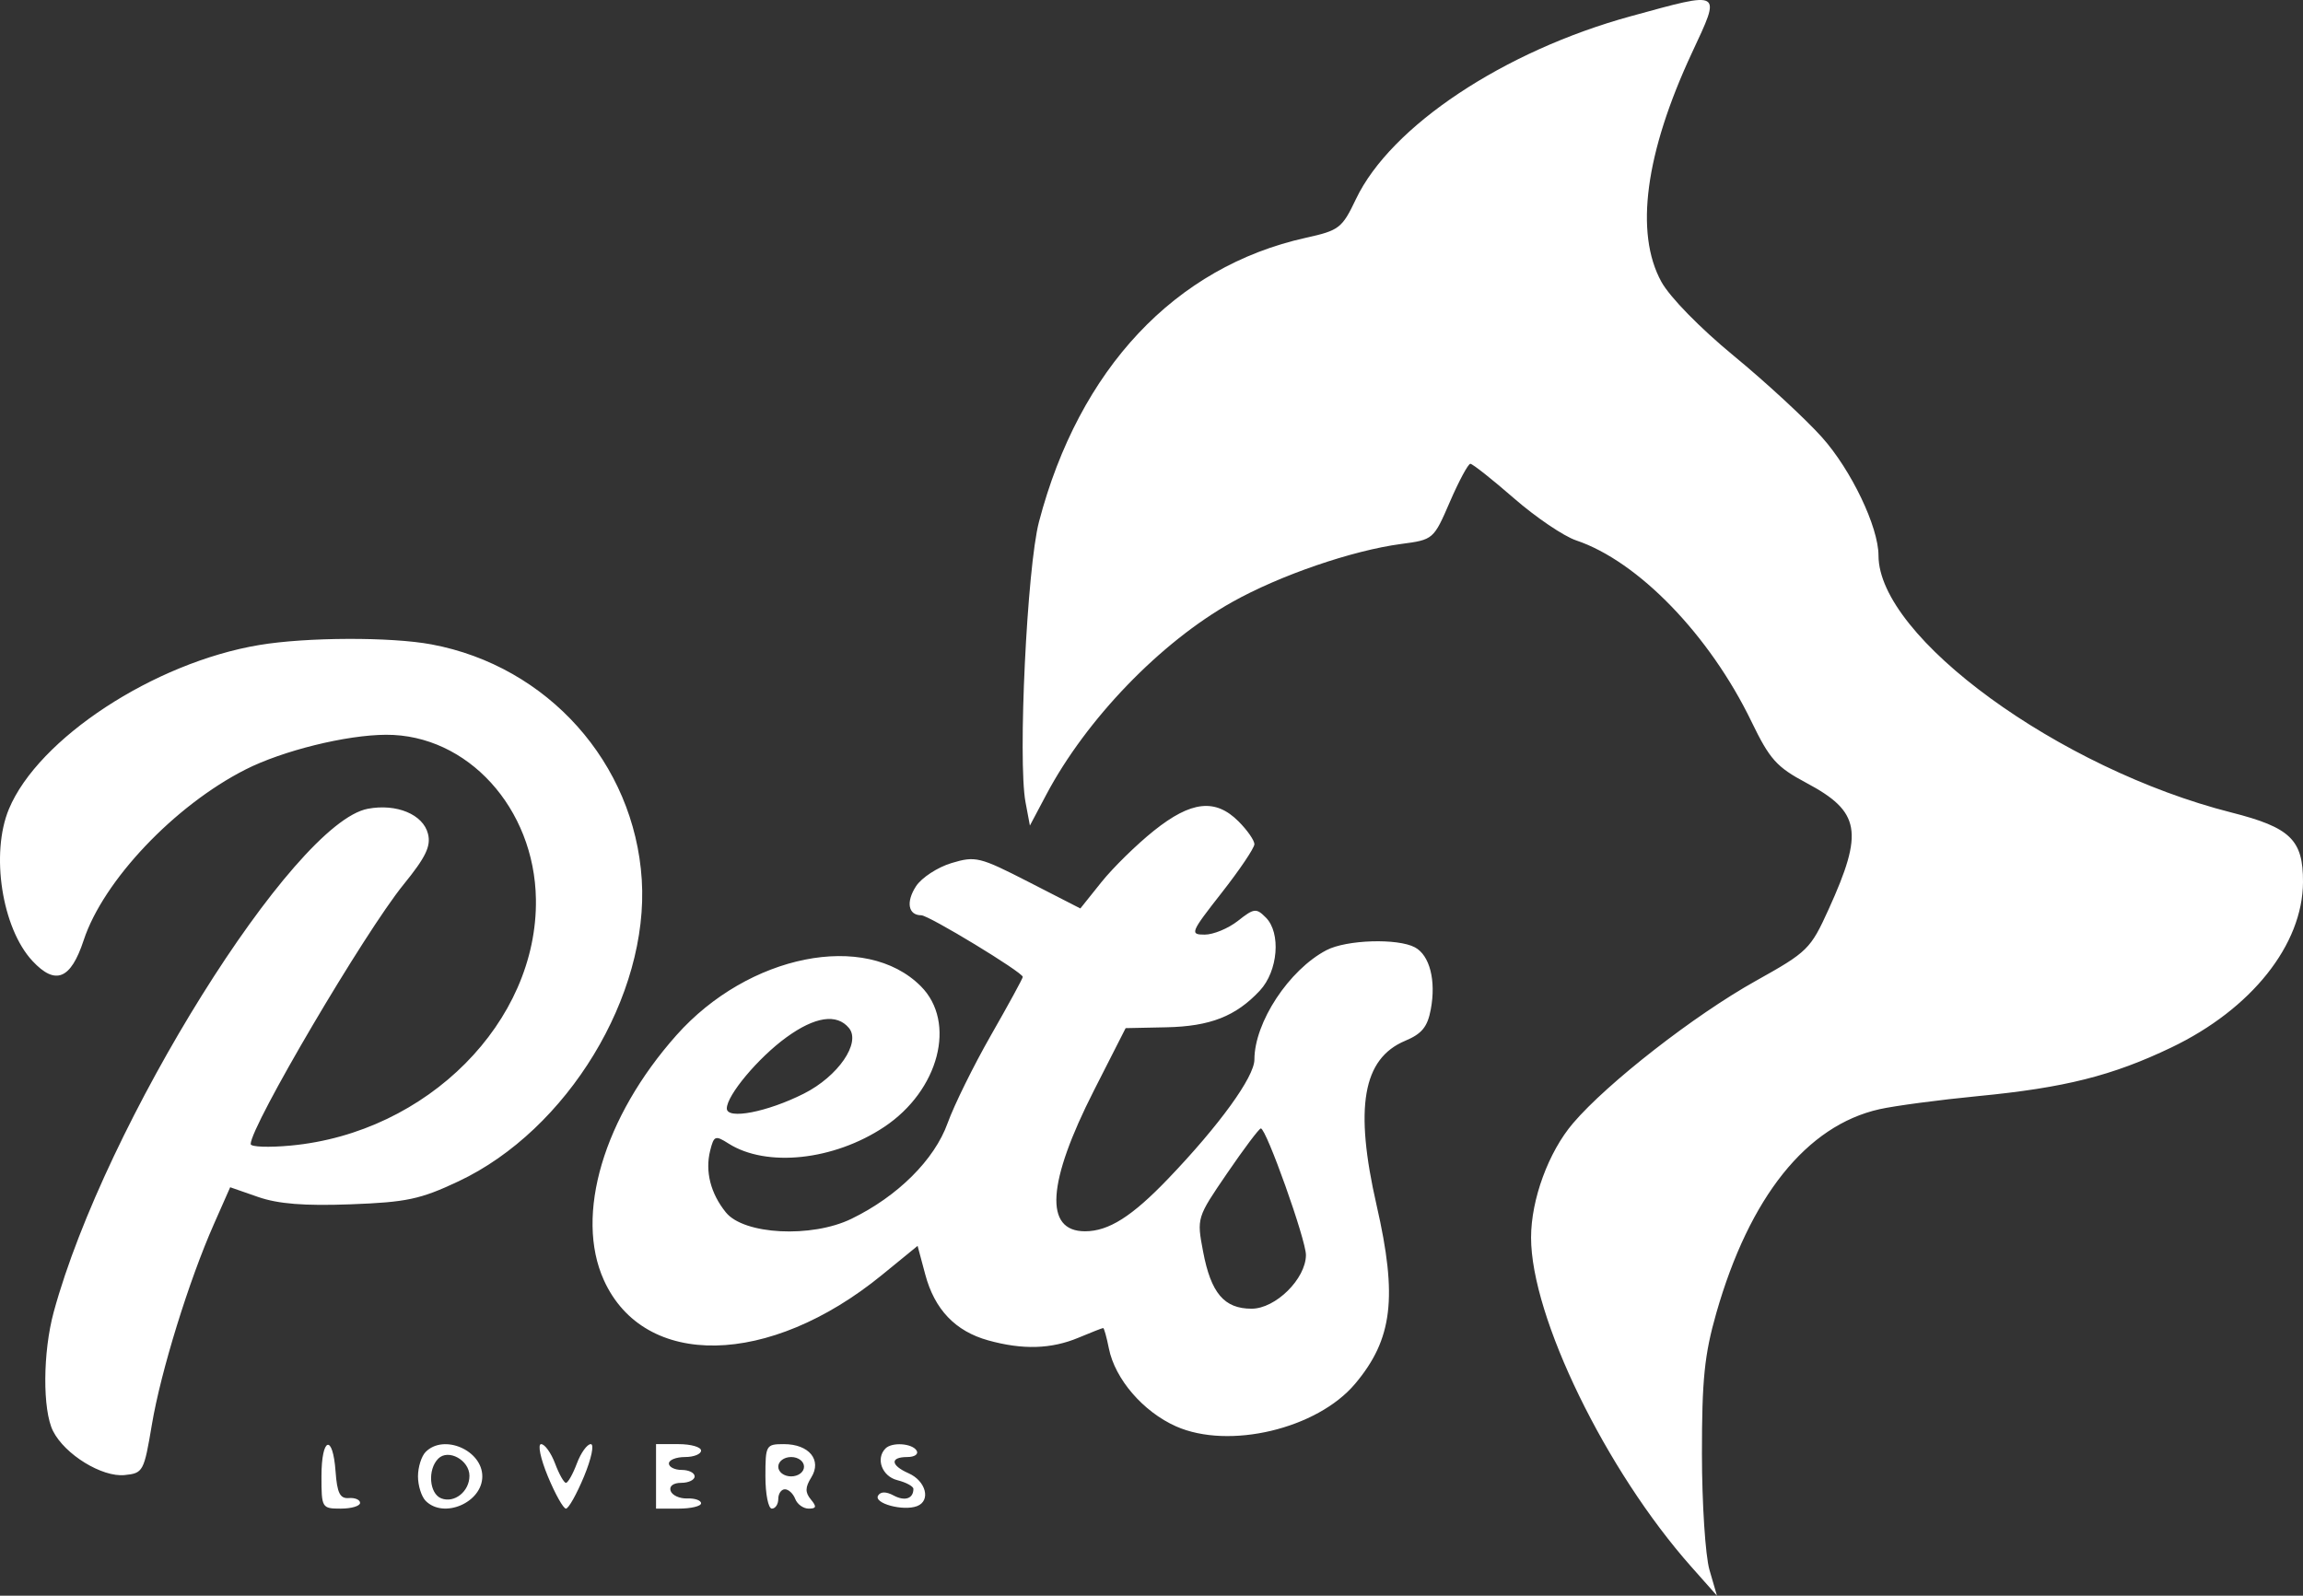 <svg width="101" height="70" viewBox="0 0 101 70" fill="none" xmlns="http://www.w3.org/2000/svg">
<rect x="0" y="0" width="101" height="70" fill="#333333" stroke="none"/>
<path fill-rule="evenodd" clip-rule="evenodd" d="M71.519 0.712C65.95 2.238 60.986 5.541 59.467 8.732C58.858 10.011 58.734 10.107 57.27 10.431C51.536 11.701 47.326 16.182 45.565 22.892C45.041 24.889 44.634 33.367 44.975 35.191L45.167 36.216L45.886 34.859C47.641 31.546 50.895 28.173 54.037 26.411C56.127 25.239 59.298 24.149 61.446 23.863C62.863 23.675 62.871 23.667 63.588 22.01C63.984 21.095 64.387 20.346 64.484 20.346C64.581 20.346 65.442 21.027 66.397 21.859C67.352 22.692 68.578 23.522 69.121 23.705C71.844 24.62 74.977 27.859 76.812 31.655C77.614 33.312 77.913 33.647 79.22 34.344C81.591 35.608 81.745 36.481 80.197 39.887C79.401 41.639 79.281 41.757 76.997 43.032C74.314 44.53 70.498 47.503 68.99 49.27C67.912 50.532 67.146 52.619 67.146 54.289C67.146 57.765 70.424 64.501 74.17 68.727L75.299 70L74.97 68.868C74.79 68.246 74.641 65.954 74.64 63.776C74.638 60.516 74.75 59.423 75.27 57.601C76.727 52.504 79.228 49.377 82.424 48.659C83.1 48.508 85.049 48.249 86.757 48.083C90.545 47.717 92.637 47.191 95.222 45.953C98.736 44.271 100.987 41.443 101 38.697C101.009 36.841 100.452 36.3 97.853 35.641C90.316 33.73 82.383 27.95 82.383 24.369C82.383 23.116 81.185 20.613 79.899 19.177C79.17 18.364 77.431 16.758 76.034 15.608C74.555 14.39 73.23 13.034 72.86 12.36C71.684 10.216 72.152 6.715 74.205 2.309C75.489 -0.449 75.573 -0.399 71.519 0.712ZM11.367 28.296C6.754 29.068 1.682 32.393 0.391 35.49C-0.422 37.443 0.085 40.72 1.424 42.156C2.432 43.239 3.104 42.967 3.67 41.245C4.529 38.635 7.65 35.341 10.761 33.76C12.397 32.929 15.187 32.239 16.935 32.233C20.5 32.221 23.442 35.452 23.503 39.444C23.584 44.822 18.743 49.693 12.758 50.253C11.788 50.344 10.994 50.315 10.994 50.188C10.994 49.393 15.995 40.9 17.697 38.804C18.672 37.604 18.906 37.12 18.77 36.579C18.557 35.726 17.394 35.242 16.131 35.479C12.854 36.096 4.598 49.324 2.357 57.551C1.876 59.317 1.861 61.855 2.326 62.777C2.845 63.807 4.473 64.808 5.465 64.708C6.276 64.627 6.315 64.555 6.66 62.5C7.051 60.164 8.285 56.175 9.387 53.685L10.095 52.082L11.321 52.509C12.197 52.814 13.351 52.906 15.368 52.831C17.829 52.74 18.435 52.611 20.109 51.822C24.886 49.572 28.47 43.669 28.145 38.586C27.817 33.47 24.023 29.223 18.927 28.269C17.143 27.936 13.441 27.948 11.367 28.296ZM50.605 36.442C49.848 37.047 48.812 38.062 48.304 38.697L47.38 39.852L45.111 38.689C42.964 37.589 42.782 37.544 41.731 37.86C41.12 38.044 40.419 38.501 40.173 38.877C39.723 39.567 39.828 40.151 40.403 40.151C40.734 40.151 44.855 42.654 44.855 42.855C44.855 42.92 44.228 44.068 43.463 45.407C42.698 46.745 41.842 48.482 41.56 49.266C40.983 50.876 39.369 52.481 37.338 53.468C35.59 54.316 32.624 54.164 31.834 53.185C31.163 52.355 30.917 51.385 31.145 50.475C31.309 49.818 31.369 49.795 31.951 50.165C33.616 51.221 36.56 50.908 38.773 49.439C41.181 47.839 41.962 44.846 40.384 43.264C37.962 40.836 32.817 41.867 29.666 45.412C26.467 49.011 25.194 53.31 26.484 56.159C28.256 60.069 33.736 59.967 38.678 55.931L40.242 54.654L40.577 55.906C40.987 57.445 41.897 58.398 43.337 58.799C44.848 59.22 46.102 59.183 47.296 58.683C47.854 58.449 48.342 58.258 48.381 58.258C48.42 58.258 48.533 58.662 48.631 59.154C48.898 60.496 50.137 61.933 51.575 62.571C53.899 63.602 57.766 62.682 59.431 60.702C61.075 58.747 61.296 56.915 60.374 52.883C59.39 48.578 59.761 46.438 61.629 45.656C62.358 45.35 62.605 45.047 62.748 44.281C62.986 43.014 62.703 41.907 62.053 41.558C61.296 41.152 59.048 41.223 58.173 41.682C56.531 42.542 55.013 44.849 55.013 46.482C55.013 47.24 53.48 49.359 51.236 51.702C49.642 53.367 48.619 54.014 47.584 54.014C45.784 54.014 45.92 51.881 47.978 47.832L49.366 45.102L51.151 45.065C53.072 45.025 54.203 44.581 55.252 43.455C56.05 42.598 56.187 40.924 55.514 40.25C55.093 39.827 54.997 39.839 54.291 40.396C53.87 40.728 53.214 41 52.833 41C52.173 41 52.209 40.911 53.576 39.166C54.366 38.158 55.013 37.198 55.013 37.032C55.013 36.866 54.701 36.418 54.32 36.036C53.304 35.017 52.242 35.133 50.605 36.442ZM34.486 45.507C33.251 46.404 31.875 48.048 31.875 48.626C31.875 49.127 33.645 48.786 35.252 47.976C36.757 47.218 37.769 45.745 37.231 45.096C36.698 44.452 35.74 44.596 34.486 45.507ZM53.818 51.467C52.485 53.418 52.483 53.424 52.762 54.901C53.108 56.728 53.686 57.41 54.89 57.41C55.942 57.41 57.268 56.099 57.273 55.054C57.276 54.392 55.528 49.487 55.295 49.502C55.217 49.507 54.553 50.391 53.818 51.467ZM14.098 64.766C14.098 66.149 14.117 66.18 14.945 66.18C15.41 66.18 15.791 66.067 15.791 65.929C15.791 65.791 15.569 65.695 15.297 65.717C14.911 65.748 14.785 65.496 14.717 64.554C14.596 62.874 14.098 63.045 14.098 64.766ZM18.669 63.691C18.483 63.877 18.331 64.361 18.331 64.766C18.331 65.17 18.483 65.654 18.669 65.841C19.467 66.641 21.152 65.911 21.152 64.766C21.152 63.62 19.467 62.891 18.669 63.691ZM24.027 64.766C24.35 65.544 24.707 66.18 24.82 66.18C24.934 66.18 25.291 65.544 25.614 64.766C25.937 63.985 26.07 63.351 25.909 63.351C25.749 63.351 25.474 63.733 25.299 64.2C25.123 64.667 24.908 65.049 24.82 65.049C24.733 65.049 24.518 64.667 24.343 64.2C24.167 63.733 23.892 63.351 23.732 63.351C23.571 63.351 23.704 63.985 24.027 64.766ZM28.771 64.766V66.18H29.759C30.302 66.18 30.746 66.075 30.746 65.946C30.746 65.817 30.473 65.721 30.14 65.734C29.806 65.746 29.478 65.597 29.411 65.402C29.338 65.193 29.529 65.049 29.876 65.049C30.2 65.049 30.464 64.921 30.464 64.766C30.464 64.61 30.21 64.483 29.9 64.483C29.589 64.483 29.335 64.356 29.335 64.2C29.335 64.044 29.653 63.917 30.041 63.917C30.429 63.917 30.746 63.79 30.746 63.634C30.746 63.478 30.302 63.351 29.759 63.351H28.771V64.766ZM33.568 64.766C33.568 65.544 33.695 66.18 33.85 66.18C34.005 66.18 34.132 65.99 34.132 65.756C34.132 65.523 34.263 65.332 34.423 65.332C34.583 65.332 34.787 65.523 34.876 65.756C34.966 65.99 35.231 66.18 35.467 66.18C35.804 66.18 35.824 66.096 35.561 65.778C35.305 65.468 35.309 65.246 35.58 64.811C36.055 64.049 35.482 63.351 34.38 63.351C33.593 63.351 33.568 63.396 33.568 64.766ZM38.835 63.54C38.392 63.984 38.682 64.764 39.352 64.932C39.74 65.03 40.058 65.202 40.058 65.315C40.058 65.743 39.683 65.868 39.191 65.604C38.862 65.427 38.621 65.428 38.511 65.606C38.301 65.947 39.612 66.304 40.219 66.07C40.835 65.833 40.609 64.965 39.844 64.628C39.052 64.279 39.026 63.917 39.792 63.917C40.111 63.917 40.295 63.79 40.199 63.634C40.002 63.314 39.12 63.254 38.835 63.54ZM19.22 63.987C18.743 64.466 18.824 65.527 19.354 65.731C19.931 65.953 20.588 65.426 20.588 64.741C20.588 64.055 19.662 63.544 19.22 63.987ZM34.132 64.341C34.132 64.577 34.383 64.766 34.696 64.766C35.01 64.766 35.261 64.577 35.261 64.341C35.261 64.106 35.01 63.917 34.696 63.917C34.383 63.917 34.132 64.106 34.132 64.341Z" fill="white"/>
</svg>
